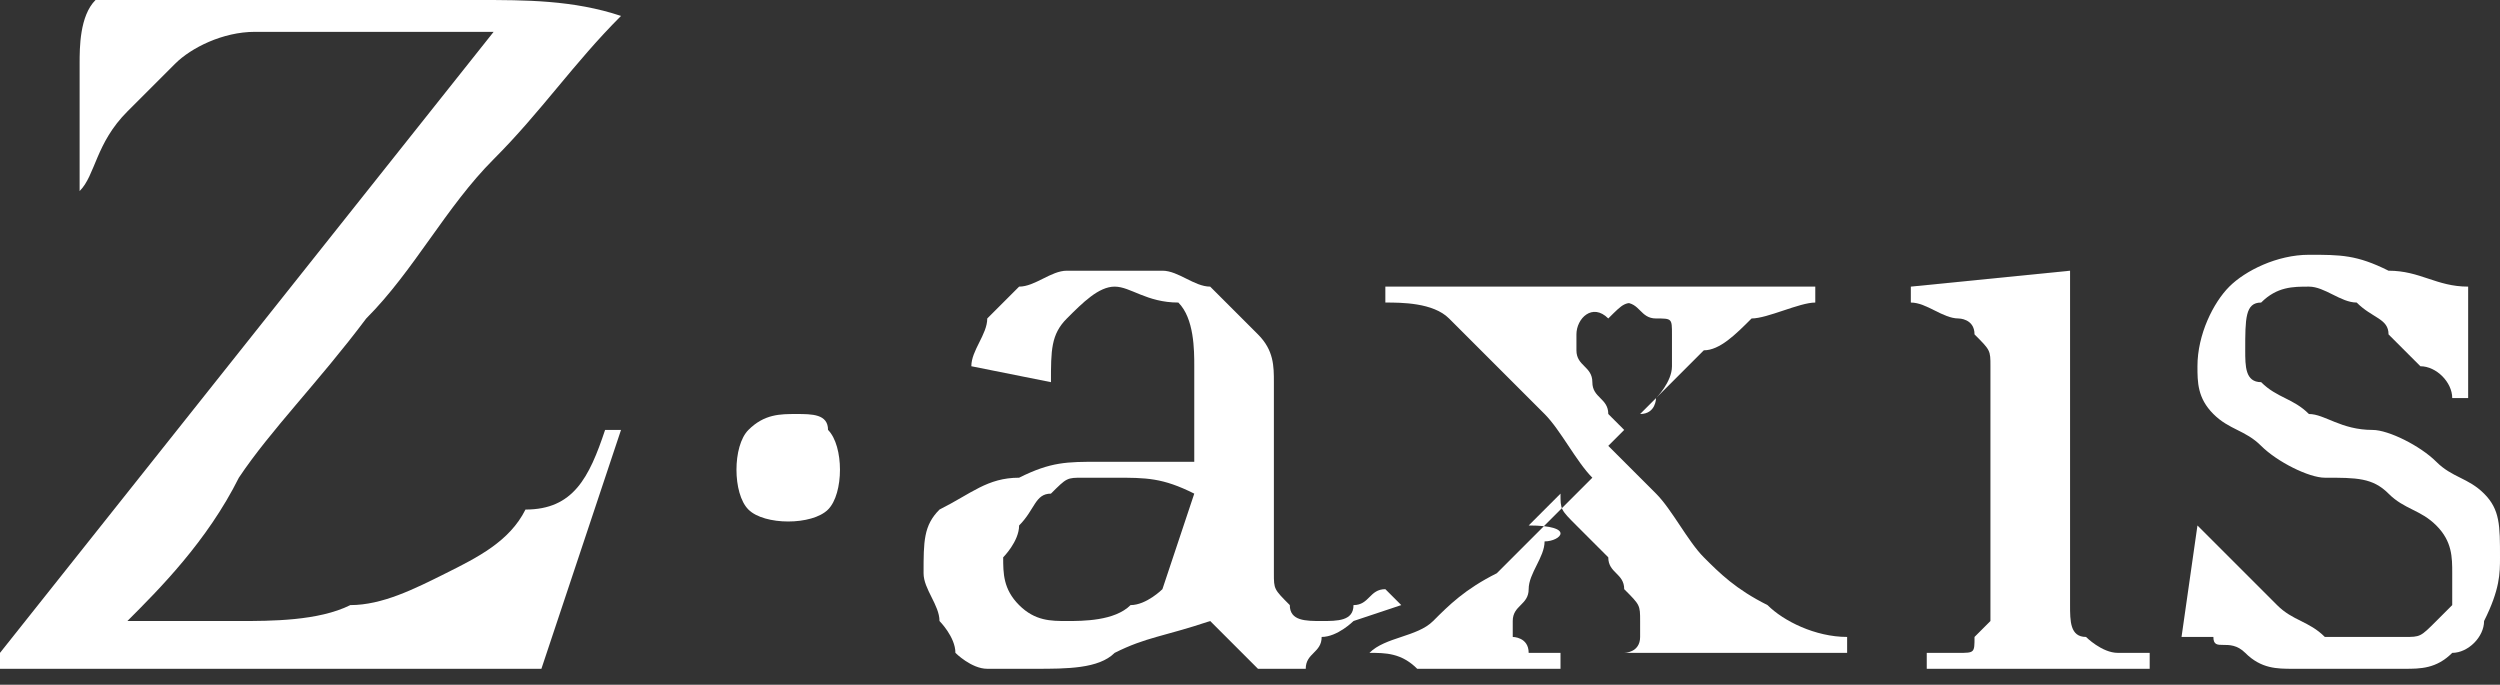 <?xml version="1.0" encoding="utf-8"?>
<!-- Generator: Adobe Illustrator 25.2.0, SVG Export Plug-In . SVG Version: 6.00 Build 0)  -->
<svg version="1.1" id="Layer_1" xmlns="http://www.w3.org/2000/svg" xmlns:xlink="http://www.w3.org/1999/xlink" x="0px" y="0px"
	 width="15.7px" height="4.3px" viewBox="0 0 15.7 4.3" style="enable-background:new 0 0 15.7 4.3;" xml:space="preserve">
<rect x="0" y="0" width="15.7" height="4.3" fill="#333333" stroke="none"/>
<style type="text/css">
	.st0{fill:#FFFFFF;}
</style>
<path class="st0" d="M3.9,0.1C3.6,0.4,3.4,0.7,3.1,1s-0.5,0.7-0.8,1C2,2.4,1.7,2.7,1.5,3C1.3,3.4,1,3.7,0.8,3.9c0.1,0,0.2,0,0.3,0
	c0.1,0,0.3,0,0.4,0c0.2,0,0.5,0,0.7-0.1c0.2,0,0.4-0.1,0.6-0.2c0.2-0.1,0.4-0.2,0.5-0.4C3.6,3.2,3.7,3,3.8,2.7h0.1L3.4,4.2
	c-0.4,0-0.7,0-1.1,0c-0.4,0-0.7,0-1.1,0c-0.2,0-0.4,0-0.6,0c-0.2,0-0.4,0-0.6,0L0,4.1l3.1-3.9H2.2c-0.2,0-0.4,0-0.6,0
	c-0.2,0-0.4,0.1-0.5,0.2C1,0.5,0.9,0.6,0.8,0.7C0.6,0.9,0.6,1.1,0.5,1.2H0.5c0-0.1,0-0.1,0-0.2c0-0.1,0-0.1,0-0.2c0-0.1,0-0.3,0-0.4
	c0-0.1,0-0.3,0.1-0.4l0.4,0c0.1,0,0.3,0,0.4,0c0.1,0,0.3,0,0.4,0h0.4C2.4,0,2.7,0,3,0S3.6,0,3.9,0.1L3.9,0.1z"/>
<path class="st0" d="M5,2.6c0.1,0,0.2,0,0.2,0.1c0.1,0.1,0.1,0.4,0,0.5c-0.1,0.1-0.4,0.1-0.5,0c-0.1-0.1-0.1-0.4,0-0.5
	C4.8,2.6,4.9,2.6,5,2.6z"/>
<path class="st0" d="M6.1,2.3c0-0.1,0.1-0.2,0.1-0.3c0.1-0.1,0.1-0.1,0.2-0.2c0.1,0,0.2-0.1,0.3-0.1c0.1,0,0.2,0,0.3,0
	c0.1,0,0.2,0,0.3,0c0.1,0,0.2,0.1,0.3,0.1C7.7,1.9,7.8,2,7.9,2.1c0.1,0.1,0.1,0.2,0.1,0.3v1.2c0,0.1,0,0.1,0.1,0.2
	c0,0.1,0.1,0.1,0.2,0.1c0.1,0,0.2,0,0.2-0.1c0.1,0,0.1-0.1,0.2-0.1l0.1,0.1L8.5,3.9C8.5,3.9,8.4,4,8.3,4C8.3,4.1,8.2,4.1,8.2,4.2
	C8.1,4.2,8,4.2,8,4.2c0,0-0.1,0-0.1,0c0,0-0.1-0.1-0.1-0.1c0,0-0.1-0.1-0.1-0.1c0,0-0.1-0.1-0.1-0.1C7.3,4,7.2,4,7,4.1
	C6.9,4.2,6.7,4.2,6.5,4.2c-0.1,0-0.2,0-0.3,0c-0.1,0-0.2-0.1-0.2-0.1C6,4,5.9,3.9,5.9,3.9c0-0.1-0.1-0.2-0.1-0.3
	c0-0.2,0-0.3,0.1-0.4C6.1,3.1,6.2,3,6.4,3c0.2-0.1,0.3-0.1,0.5-0.1c0.2,0,0.4,0,0.6,0V2.3c0-0.1,0-0.3-0.1-0.4
	C7.2,1.9,7.1,1.8,7,1.8C6.9,1.8,6.8,1.9,6.7,2C6.6,2.1,6.6,2.2,6.6,2.4L6.1,2.3z M7.5,3.1C7.3,3,7.2,3,7,3C7,3,6.9,3,6.8,3
	c-0.1,0-0.1,0-0.2,0.1c-0.1,0-0.1,0.1-0.2,0.2c0,0.1-0.1,0.2-0.1,0.2c0,0.1,0,0.2,0.1,0.3c0.1,0.1,0.2,0.1,0.3,0.1
	c0.1,0,0.3,0,0.4-0.1c0.1,0,0.2-0.1,0.2-0.1L7.5,3.1z"/>
<path class="st0" d="M8.6,4.1C8.7,4,8.9,4,9,3.9c0.1-0.1,0.2-0.2,0.4-0.3c0.1-0.1,0.2-0.2,0.3-0.3C9.8,3.2,9.9,3.1,10,3
	C9.9,2.9,9.8,2.7,9.7,2.6C9.6,2.5,9.5,2.4,9.4,2.3C9.3,2.2,9.2,2.1,9.1,2C9,1.9,8.8,1.9,8.7,1.9V1.8c0.1,0,0.3,0,0.4,0
	c0.1,0,0.3,0,0.4,0c0.1,0,0.2,0,0.4,0c0.1,0,0.2,0,0.4,0v0.1c-0.1,0-0.1,0-0.2,0.1C10,1.9,9.9,2,9.9,2.1c0,0.1,0,0.1,0,0.1
	c0,0.1,0.1,0.1,0.1,0.2c0,0.1,0.1,0.1,0.1,0.2c0,0,0.1,0.1,0.1,0.1c0,0,0.1-0.1,0.1-0.1c0.1,0,0.1-0.1,0.1-0.1c0,0,0.1-0.1,0.1-0.2
	c0-0.1,0-0.1,0-0.2c0-0.1,0-0.1-0.1-0.1c-0.1,0-0.1-0.1-0.2-0.1V1.8c0.1,0,0.2,0,0.3,0c0.1,0,0.2,0,0.3,0c0.1,0,0.2,0,0.3,0
	c0.1,0,0.2,0,0.3,0v0.1c-0.1,0-0.3,0.1-0.4,0.1c-0.1,0.1-0.2,0.2-0.3,0.2c-0.1,0.1-0.2,0.2-0.3,0.3c-0.1,0.1-0.2,0.2-0.3,0.3
	c0.1,0.1,0.2,0.2,0.3,0.3c0.1,0.1,0.2,0.3,0.3,0.4c0.1,0.1,0.2,0.2,0.4,0.3c0.1,0.1,0.3,0.2,0.5,0.2v0.1c-0.1,0-0.3,0-0.4,0
	c-0.1,0-0.3,0-0.4,0c-0.1,0-0.3,0-0.4,0c-0.1,0-0.3,0-0.4,0V4.1c0,0,0.1,0,0.1,0c0,0,0.1,0,0.1,0c0,0,0.1,0,0.1-0.1c0,0,0-0.1,0-0.1
	c0-0.1,0-0.1-0.1-0.2c0-0.1-0.1-0.1-0.1-0.2c-0.1-0.1-0.1-0.1-0.2-0.2c-0.1-0.1-0.1-0.1-0.1-0.2c0,0-0.1,0.1-0.2,0.2
	C9.9,3.3,9.8,3.4,9.7,3.4C9.7,3.5,9.6,3.6,9.6,3.7c0,0.1-0.1,0.1-0.1,0.2c0,0,0,0.1,0,0.1c0,0,0.1,0,0.1,0.1c0,0,0.1,0,0.1,0
	c0,0,0.1,0,0.1,0v0.1c-0.1,0-0.2,0-0.3,0c-0.1,0-0.2,0-0.3,0c-0.1,0-0.2,0-0.3,0C8.8,4.1,8.7,4.1,8.6,4.1L8.6,4.1z"/>
<path class="st0" d="M12.5,2.6c0-0.1,0-0.2,0-0.3c0-0.1,0-0.1-0.1-0.2C12.4,2,12.3,2,12.3,2c-0.1,0-0.2-0.1-0.3-0.1V1.8l1-0.1v1.9
	c0,0.1,0,0.2,0,0.2C13,3.9,13,4,13.1,4c0,0,0.1,0.1,0.2,0.1c0.1,0,0.2,0,0.2,0v0.1c-0.1,0-0.3,0-0.4,0c-0.1,0-0.3,0-0.4,0
	c-0.1,0-0.2,0-0.3,0c-0.1,0-0.2,0-0.3,0V4.1c0.1,0,0.1,0,0.2,0c0.1,0,0.1,0,0.1-0.1c0,0,0.1-0.1,0.1-0.1c0-0.1,0-0.2,0-0.2L12.5,2.6
	z"/>
<path class="st0" d="M13.8,3.3L13.8,3.3c0.1,0.1,0.2,0.2,0.3,0.3c0.1,0.1,0.2,0.2,0.2,0.2c0.1,0.1,0.2,0.1,0.3,0.2
	C14.7,4,14.8,4,14.9,4C15,4,15,4,15.1,4c0.1,0,0.1,0,0.2-0.1c0,0,0.1-0.1,0.1-0.1c0,0,0-0.1,0-0.2c0-0.1,0-0.2-0.1-0.3
	c-0.1-0.1-0.2-0.1-0.3-0.2c-0.1-0.1-0.2-0.1-0.4-0.1c-0.1,0-0.3-0.1-0.4-0.2c-0.1-0.1-0.2-0.1-0.3-0.2c-0.1-0.1-0.1-0.2-0.1-0.3
	c0-0.2,0.1-0.4,0.2-0.5c0.1-0.1,0.3-0.2,0.5-0.2c0.2,0,0.3,0,0.5,0.1c0.2,0,0.3,0.1,0.5,0.1l0,0.7h-0.1c0-0.1-0.1-0.2-0.2-0.2
	c-0.1-0.1-0.1-0.1-0.2-0.2C15,2,14.9,2,14.8,1.9c-0.1,0-0.2-0.1-0.3-0.1c-0.1,0-0.2,0-0.3,0.1c-0.1,0-0.1,0.1-0.1,0.3
	c0,0.1,0,0.2,0.1,0.2c0.1,0.1,0.2,0.1,0.3,0.2c0.1,0,0.2,0.1,0.4,0.1c0.1,0,0.3,0.1,0.4,0.2C15.4,3,15.5,3,15.6,3.1
	c0.1,0.1,0.1,0.2,0.1,0.4c0,0.1,0,0.2-0.1,0.4c0,0.1-0.1,0.2-0.2,0.2c-0.1,0.1-0.2,0.1-0.3,0.1c-0.1,0-0.2,0-0.4,0
	c-0.1,0-0.2,0-0.3,0c-0.1,0-0.2,0-0.3-0.1s-0.2,0-0.2-0.1c-0.1,0-0.1,0-0.2,0L13.8,3.3z"/>
</svg>
